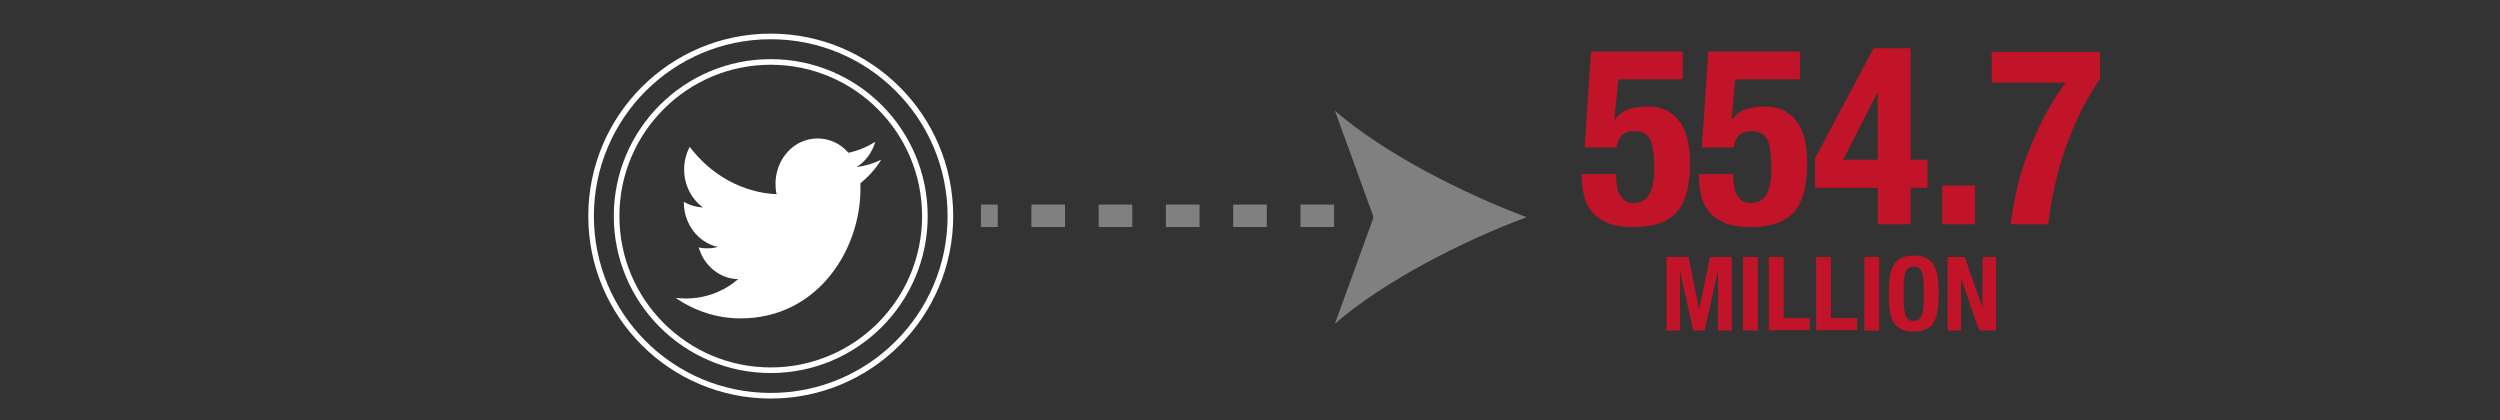 <?xml version="1.0" encoding="utf-8"?>
<!-- Generator: Adobe Illustrator 18.0.0, SVG Export Plug-In . SVG Version: 6.00 Build 0)  -->
<!DOCTYPE svg PUBLIC "-//W3C//DTD SVG 1.1//EN" "http://www.w3.org/Graphics/SVG/1.1/DTD/svg11.dtd">
<svg version="1.1" id="Layer_1" xmlns="http://www.w3.org/2000/svg" xmlns:xlink="http://www.w3.org/1999/xlink" x="0px" y="0px"
	 viewBox="0 0 892 150" enable-background="new 0 0 892 150" xml:space="preserve">
<rect x="0" y="0" width="892" height="150" fill="#333333" stroke="none"/>
<g>
	<g>
		<circle fill="#333433" stroke="#FFFFFF" stroke-width="2" stroke-miterlimit="10" cx="275" cy="77.1" r="64.1"/>
		<circle fill="#333433" stroke="#FFFFFF" stroke-width="2" stroke-miterlimit="10" cx="275" cy="77.1" r="55"/>
	</g>
	<g>
		<g>
			<path fill="#FFFFFF" d="M314.4,57c-2.7,1.3-5.6,2.2-8.7,2.6c3.1-2,5.5-5.2,6.6-9c-2.9,1.8-6.1,3.2-9.6,3.9
				c-2.7-3.2-6.7-5.1-11-5.1c-8.3,0-15,7.2-15,16.2c0,1.3,0.1,2.5,0.4,3.7c-12.5-0.6-23.6-7.1-31-16.9c-1.3,2.4-2,5.2-2,8.1
				c0,5.6,2.7,10.6,6.7,13.5c-2.5-0.1-4.8-0.8-6.8-2c0,0.1,0,0.2,0,0.2c0,7.8,5.2,14.4,12.1,15.9c-1.3,0.4-2.6,0.5-4,0.5
				c-1,0-1.9-0.1-2.8-0.3c1.9,6.5,7.5,11.2,14.1,11.3c-5.2,4.4-11.6,6.9-18.7,6.9c-1.2,0-2.4-0.1-3.6-0.2c6.7,4.6,14.6,7.3,23.1,7.3
				c27.7,0,42.8-24.7,42.8-46.1c0-0.7,0-1.4,0-2.1C309.8,63.1,312.4,60.3,314.4,57z"/>
		</g>
	</g>
</g>
<g>
	<g>
		<line fill="none" stroke="#808080" stroke-width="8" stroke-miterlimit="10" x1="350" y1="77" x2="356" y2="77"/>
		
			<line fill="none" stroke="#808080" stroke-width="8" stroke-miterlimit="10" stroke-dasharray="12,12" x1="368" y1="77" x2="484" y2="77"/>
		<line fill="none" stroke="#808080" stroke-width="8" stroke-miterlimit="10" x1="490" y1="77" x2="496" y2="77"/>
		<g>
			<path fill="#808080" d="M544.7,77.5c-22.7,8.4-50.9,22.8-68.4,38l13.8-38l-13.8-38C493.8,54.7,522,69,544.7,77.5z"/>
		</g>
	</g>
</g>
<g>
	<path fill="#C21429" d="M577.4,28.4L576,42.7h0.2c1.2-1.7,2.7-2.9,4.6-3.6c1.9-0.7,4.2-1.1,6.9-1.1c3,0,5.5,0.6,7.5,1.7
		c2,1.2,3.5,2.7,4.7,4.6c1.2,1.9,2,4,2.4,6.4c0.5,2.4,0.7,4.8,0.7,7.3c0,3.5-0.3,6.7-0.9,9.5c-0.6,2.8-1.6,5.3-3.1,7.3
		c-1.5,2-3.6,3.6-6.2,4.6c-2.6,1-5.9,1.6-9.9,1.6c-4,0-7.2-0.5-9.6-1.6c-2.5-1.1-4.3-2.5-5.6-4.2c-1.3-1.7-2.2-3.6-2.6-5.7
		s-0.7-3.9-0.7-5.7v-1.7h12.2c0,1.1,0.1,2.2,0.2,3.4c0.1,1.2,0.4,2.3,0.8,3.3c0.4,1,1.1,1.9,1.9,2.6c0.8,0.7,1.9,1,3.3,1
		c2.7,0,4.6-1,5.7-3.1c1.2-2,1.7-5.1,1.7-9.2c0-2.6-0.1-4.8-0.4-6.5c-0.2-1.7-0.6-3.1-1.2-4.1c-0.6-1-1.3-1.7-2.3-2.1
		c-0.9-0.4-2.1-0.6-3.5-0.6c-1.8,0-3.2,0.5-4.2,1.6c-1,1-1.6,2.4-1.8,4.2h-11.4l2.3-34.2h32.7v9.9H577.4z"/>
	<path fill="#C21429" d="M619.1,28.4l-1.3,14.3h0.2c1.2-1.7,2.7-2.9,4.6-3.6c1.9-0.7,4.2-1.1,6.9-1.1c3,0,5.5,0.6,7.5,1.7
		c2,1.2,3.5,2.7,4.7,4.6c1.2,1.9,2,4,2.4,6.4c0.5,2.4,0.7,4.8,0.7,7.3c0,3.5-0.3,6.7-0.9,9.5c-0.6,2.8-1.6,5.3-3.1,7.3
		c-1.5,2-3.6,3.6-6.2,4.6c-2.6,1-5.9,1.6-9.9,1.6c-4,0-7.2-0.5-9.6-1.6c-2.5-1.1-4.3-2.5-5.6-4.2c-1.3-1.7-2.2-3.6-2.6-5.7
		s-0.7-3.9-0.7-5.7v-1.7h12.2c0,1.1,0.1,2.2,0.2,3.4c0.1,1.2,0.4,2.3,0.8,3.3c0.4,1,1.1,1.9,1.9,2.6c0.8,0.7,1.9,1,3.3,1
		c2.7,0,4.6-1,5.7-3.1c1.2-2,1.7-5.1,1.7-9.2c0-2.6-0.1-4.8-0.4-6.5c-0.2-1.7-0.6-3.1-1.2-4.1c-0.6-1-1.3-1.7-2.3-2.1
		c-0.9-0.4-2.1-0.6-3.5-0.6c-1.8,0-3.2,0.5-4.2,1.6c-1,1-1.6,2.4-1.8,4.2h-11.4l2.3-34.2h32.7v9.9H619.1z"/>
	<path fill="#C21429" d="M668.5,17.2h13.2V57h6V67h-6v13H670V67h-22.4V56.5L668.5,17.2z M669.8,33.2L657.6,57H670V33.2H669.8z"/>
	<path fill="#C21429" d="M704.7,80H693V66.2h11.7V80z"/>
	<path fill="#C21429" d="M749.3,28.2c-2.6,3.7-4.9,7.6-7,11.8c-2,4.2-3.8,8.5-5.4,13c-1.5,4.4-2.8,8.9-3.8,13.5
		c-1,4.6-1.8,9.1-2.3,13.5h-13.4c0.5-3.8,1.2-7.8,2.1-11.9c0.9-4.2,2.2-8.4,3.8-12.7c1.6-4.3,3.5-8.7,5.7-13c2.2-4.4,4.9-8.7,8-12.9
		h-26.4v-11h38.7V28.2z"/>
</g>
<g>
	<path fill="#C21429" d="M602.5,91.7l3.7,18.5h0.1l3.8-18.5h7.8v26.2H613V97h-0.1l-4.7,20.9h-4.1L599.5,97h-0.1v20.9h-4.8V91.7
		H602.5z"/>
	<path fill="#C21429" d="M621.9,91.7h5.3v26.2h-5.3V91.7z"/>
	<path fill="#C21429" d="M631.1,91.7h5.3v21.8h9.3v4.3h-14.6V91.7z"/>
	<path fill="#C21429" d="M648,91.7h5.3v21.8h9.3v4.3H648V91.7z"/>
	<path fill="#C21429" d="M665.2,91.7h5.3v26.2h-5.3V91.7z"/>
	<path fill="#C21429" d="M674.2,99.3c0.2-1.7,0.6-3.1,1.2-4.3c0.6-1.2,1.5-2.1,2.7-2.8c1.2-0.7,2.7-1,4.7-1c2,0,3.6,0.3,4.7,1
		s2.1,1.6,2.7,2.8s1,2.6,1.2,4.3c0.2,1.7,0.3,3.5,0.3,5.5c0,2-0.1,3.8-0.3,5.5c-0.2,1.7-0.6,3.1-1.2,4.3s-1.5,2.1-2.7,2.7
		s-2.7,1-4.7,1c-2,0-3.6-0.3-4.7-1c-1.2-0.6-2.1-1.6-2.7-2.7c-0.6-1.2-1-2.6-1.2-4.3c-0.2-1.7-0.3-3.5-0.3-5.5
		C673.9,102.8,674,101,674.2,99.3z M679.3,109.3c0.1,1.2,0.3,2.2,0.5,3c0.3,0.8,0.6,1.3,1.1,1.7c0.5,0.4,1.1,0.5,1.9,0.5
		c0.8,0,1.4-0.2,1.9-0.5c0.5-0.4,0.8-0.9,1.1-1.7c0.3-0.8,0.4-1.8,0.5-3c0.1-1.2,0.1-2.7,0.1-4.5c0-1.8,0-3.2-0.1-4.5
		c-0.1-1.2-0.3-2.2-0.5-3c-0.3-0.8-0.6-1.3-1.1-1.7c-0.5-0.4-1.1-0.5-1.9-0.5c-0.8,0-1.4,0.2-1.9,0.5c-0.5,0.4-0.8,0.9-1.1,1.7
		c-0.3,0.8-0.4,1.8-0.5,3c-0.1,1.2-0.1,2.7-0.1,4.5C679.2,106.5,679.2,108,679.3,109.3z"/>
	<path fill="#C21429" d="M707.3,109.6L707.3,109.6l0.1-17.9h4.8v26.2h-6l-6.4-18.3h-0.1v18.3h-4.8V91.7h6.1L707.3,109.6z"/>
</g>
</svg>
